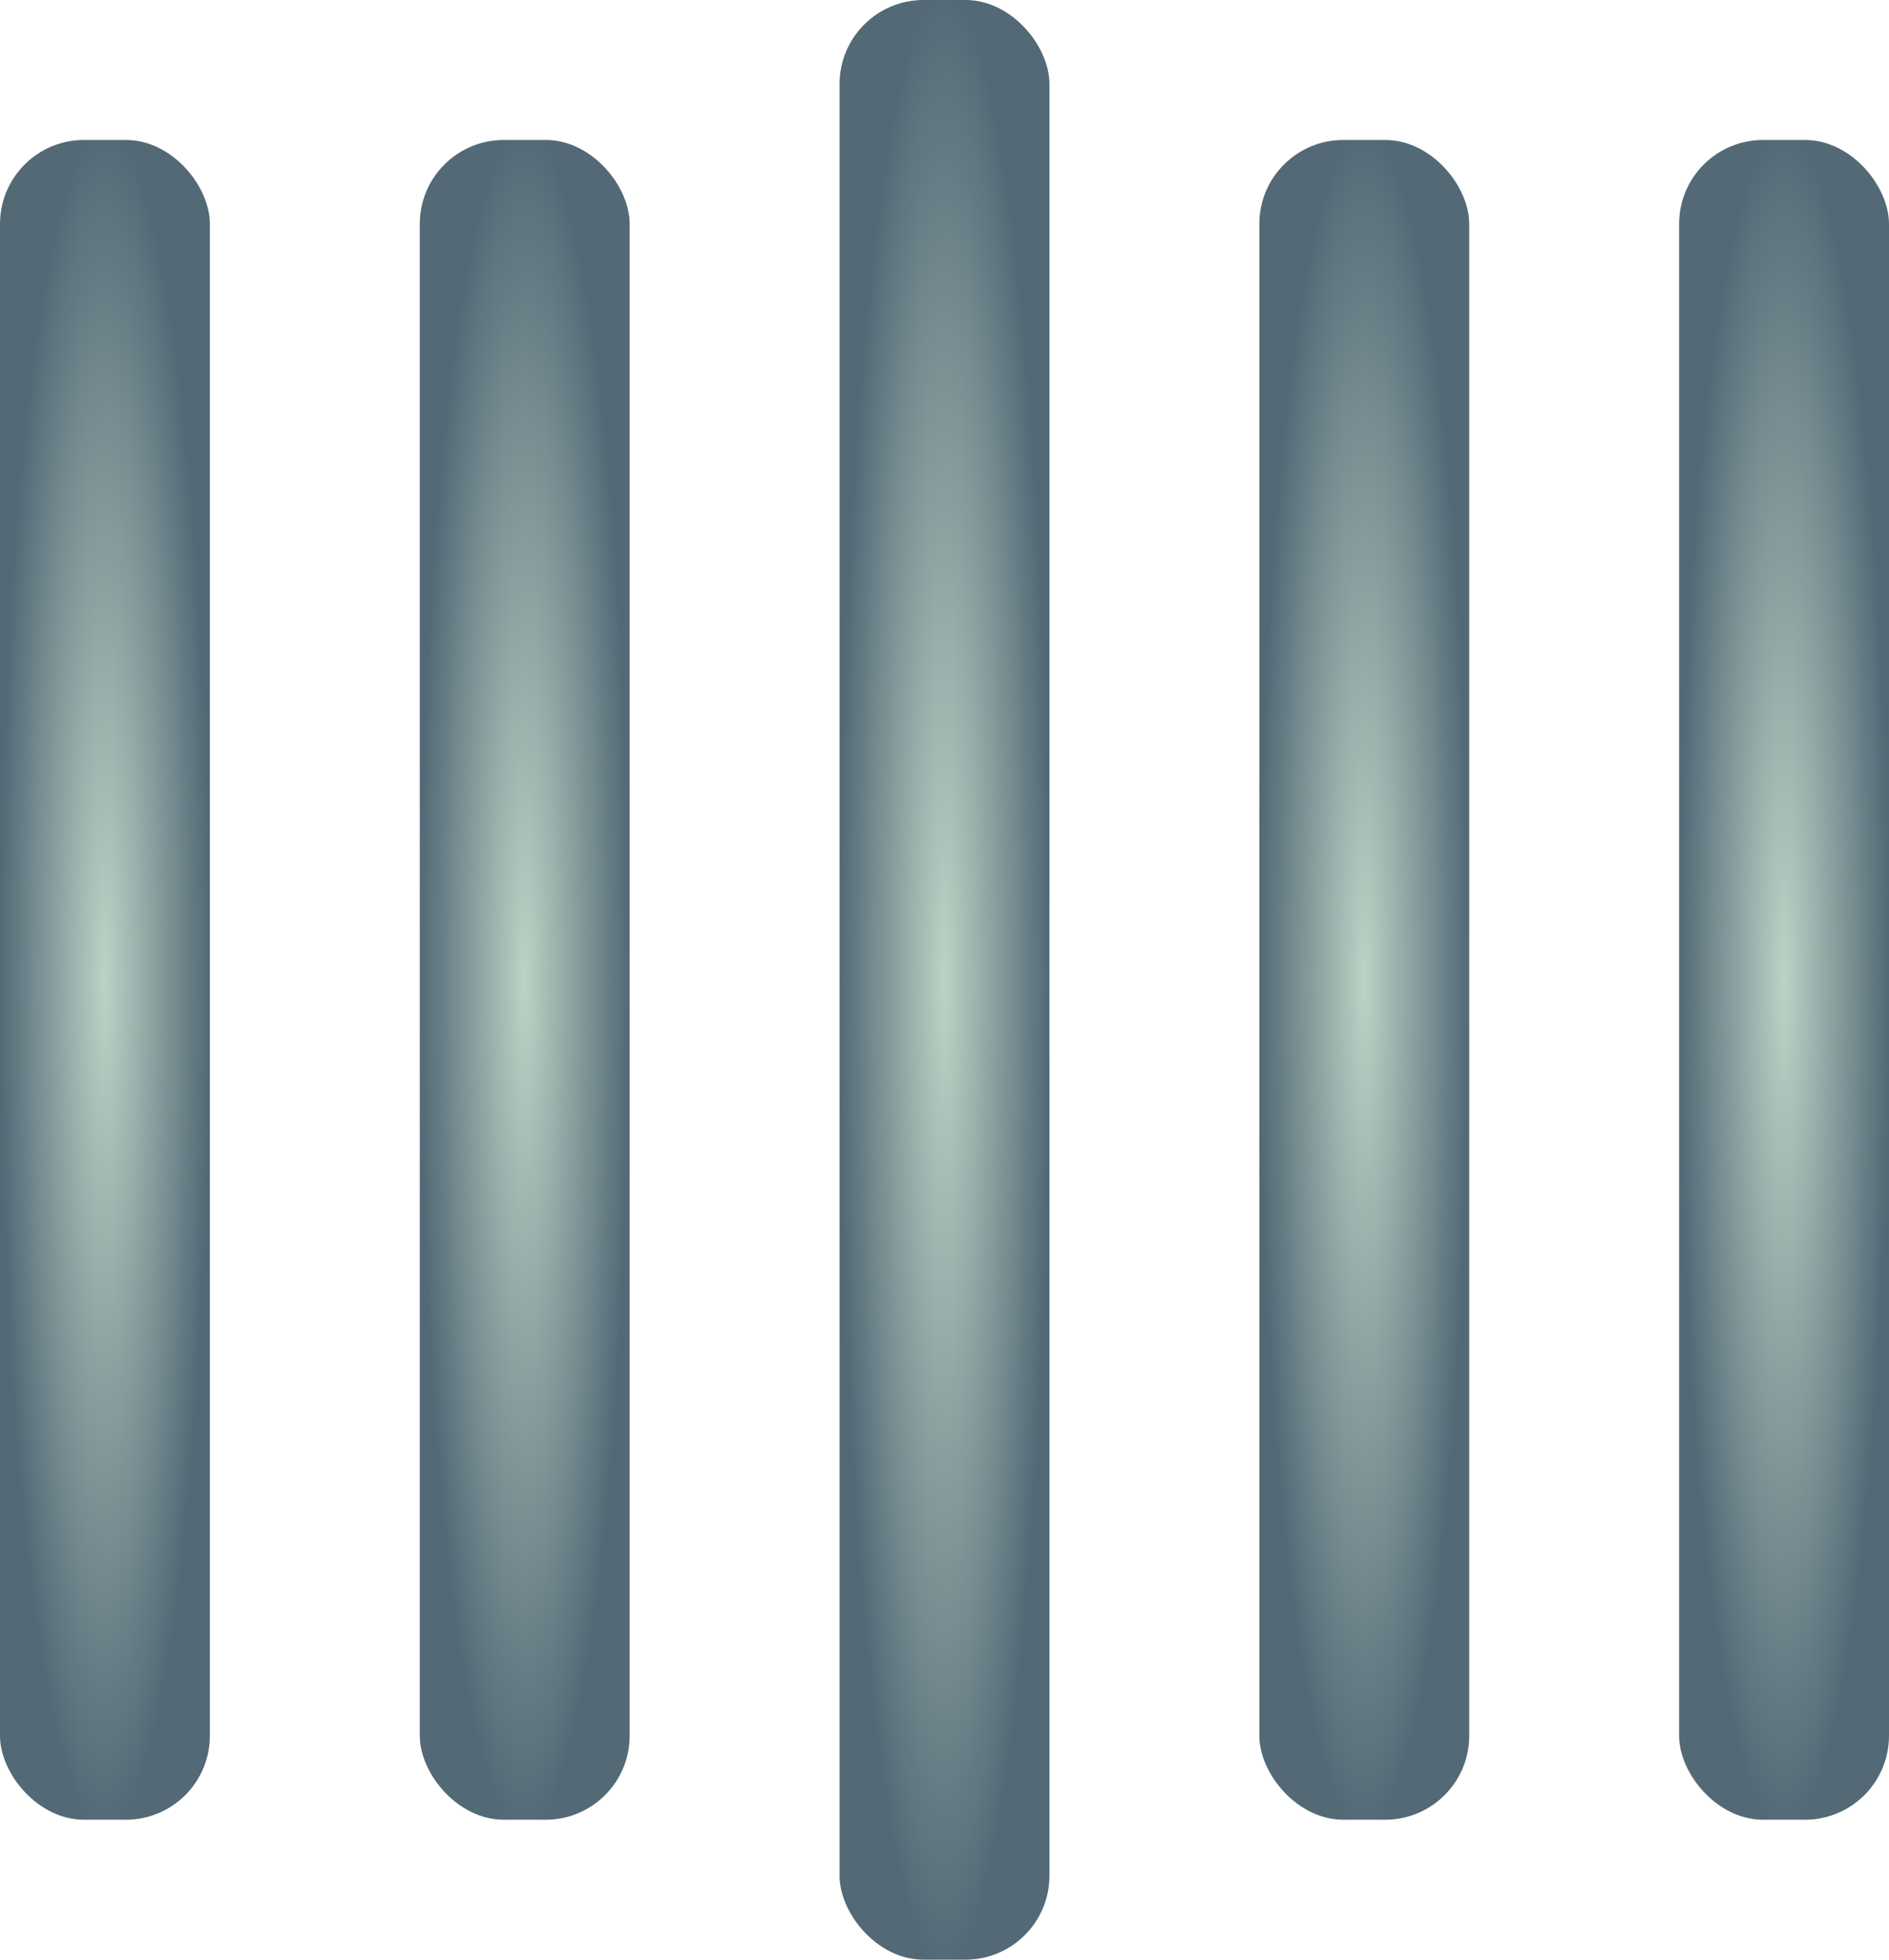 <svg width="135" height="140" viewBox="0 0 135 140" xmlns="http://www.w3.org/2000/svg">
  <defs>
    <radialGradient id="myGradient" cx="50%" cy="50%" r="50%">
      <stop offset="0%" stop-color="#bbd2c5"/>
      <stop offset="100%" stop-color="#536976"/>
    </radialGradient>
  </defs>
  
  <rect y="10" width="15" height="120" rx="6" fill="url(#myGradient)">
    <animate attributeName="height"
         begin="0.5s" dur="1s"
         values="120;110;100;90;80;70;60;50;40;140;120" calcMode="linear"
         repeatCount="indefinite" />
    <animate attributeName="y"
         begin="0.5s" dur="1s"
         values="10;15;20;25;30;35;40;45;50;0;10" calcMode="linear"
         repeatCount="indefinite" />
  </rect>
  <rect x="30" y="10" width="15" height="120" rx="6" fill="url(#myGradient)">
    <animate attributeName="height"
         begin="0.25s" dur="1s"
         values="120;110;100;90;80;70;60;50;40;140;120" calcMode="linear"
         repeatCount="indefinite" />
    <animate attributeName="y"
         begin="0.25s" dur="1s"
         values="10;15;20;25;30;35;40;45;50;0;10" calcMode="linear"
         repeatCount="indefinite" />
  </rect>
  <rect x="60" width="15" height="140" rx="6" fill="url(#myGradient)">
    <animate attributeName="height"
         begin="0s" dur="1s"
         values="120;110;100;90;80;70;60;50;40;140;120" calcMode="linear"
         repeatCount="indefinite" />
    <animate attributeName="y"
         begin="0s" dur="1s"
         values="10;15;20;25;30;35;40;45;50;0;10" calcMode="linear"
         repeatCount="indefinite" />
  </rect>
  <rect x="90" y="10" width="15" height="120" rx="6" fill="url(#myGradient)">
    <animate attributeName="height"
         begin="0.25s" dur="1s"
         values="120;110;100;90;80;70;60;50;40;140;120" calcMode="linear"
         repeatCount="indefinite" />
    <animate attributeName="y"
         begin="0.25s" dur="1s"
         values="10;15;20;25;30;35;40;45;50;0;10" calcMode="linear"
         repeatCount="indefinite" />
  </rect>
  <rect x="120" y="10" width="15" height="120" rx="6" fill="url(#myGradient)">
    <animate attributeName="height"
         begin="0.5s" dur="1s"
         values="120;110;100;90;80;70;60;50;40;140;120" calcMode="linear"
         repeatCount="indefinite" />
    <animate attributeName="y"
         begin="0.5s" dur="1s"
         values="10;15;20;25;30;35;40;45;50;0;10" calcMode="linear"
         repeatCount="indefinite" />
  </rect>
</svg>
